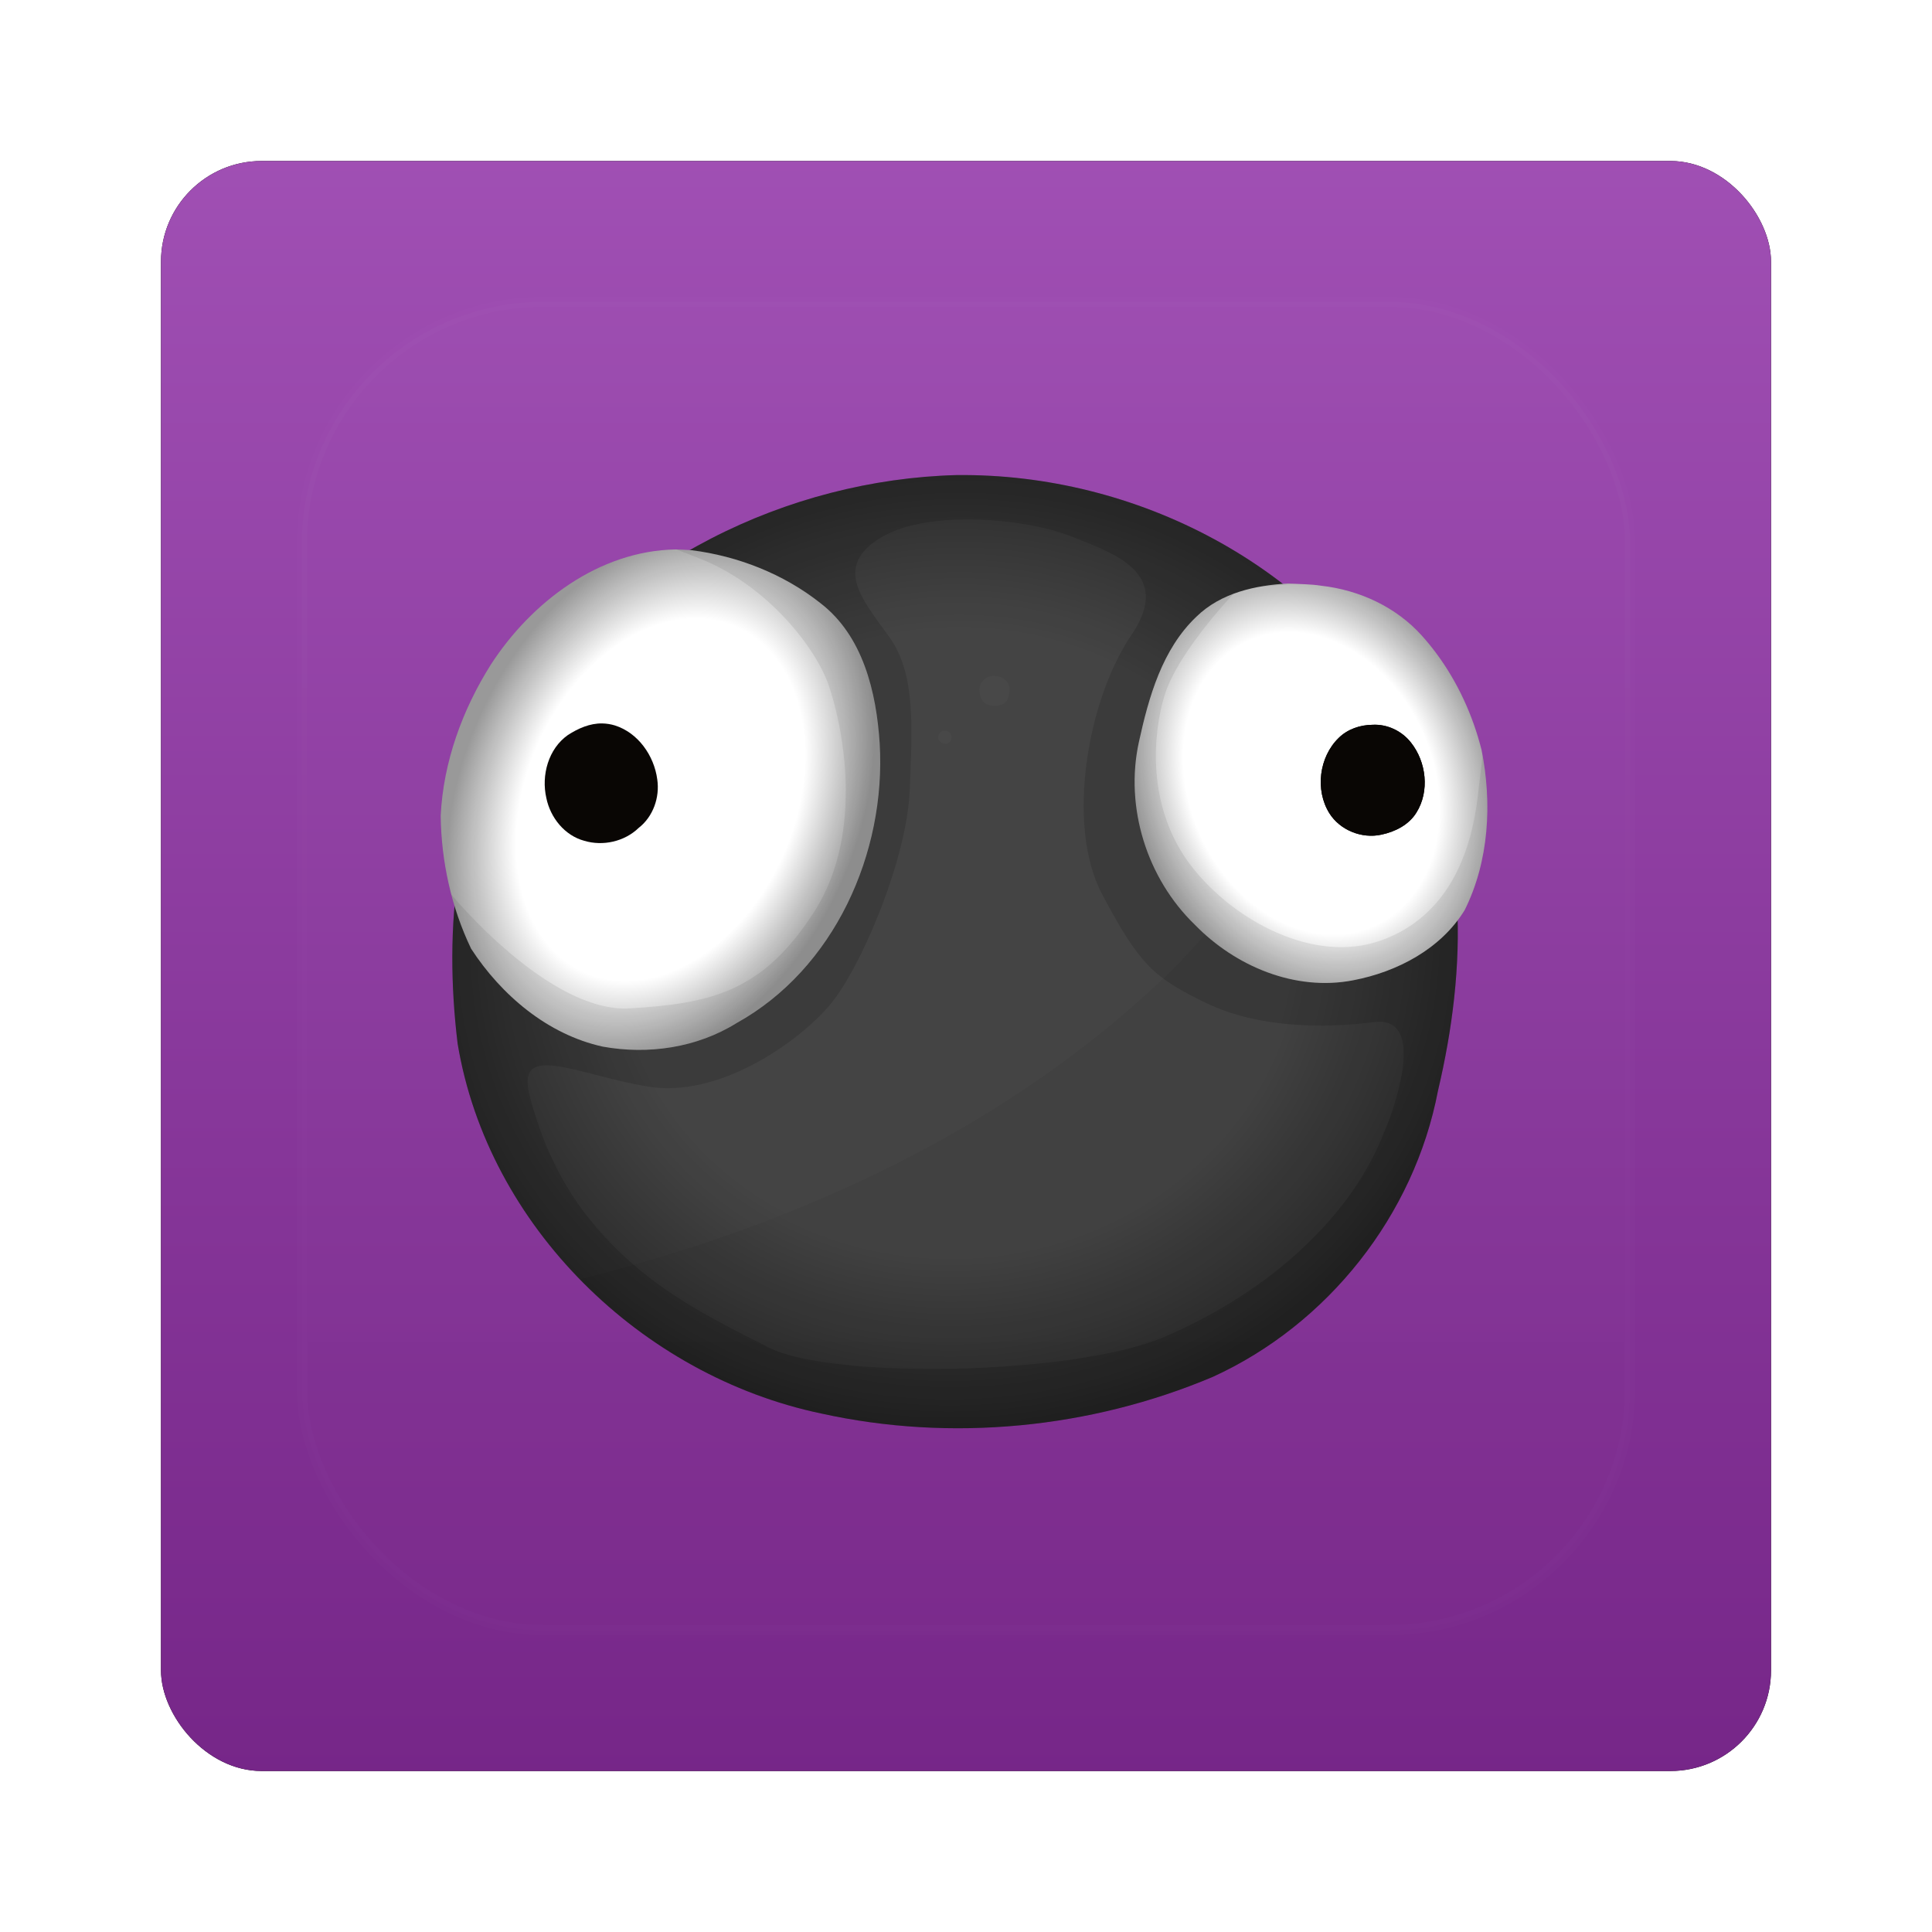 <?xml version="1.0" encoding="UTF-8" standalone="no"?>
<!-- Created with Inkscape (http://www.inkscape.org/) -->

<svg
   xmlns:dc="http://purl.org/dc/elements/1.1/"
   xmlns:cc="http://creativecommons.org/ns#"
   xmlns:rdf="http://www.w3.org/1999/02/22-rdf-syntax-ns#"
   xmlns:svg="http://www.w3.org/2000/svg"
   xmlns="http://www.w3.org/2000/svg"
   xmlns:xlink="http://www.w3.org/1999/xlink"
   xmlns:sodipodi="http://sodipodi.sourceforge.net/DTD/sodipodi-0.dtd"
   xmlns:inkscape="http://www.inkscape.org/namespaces/inkscape"
   width="96"
   height="96"
   id="svg2982"
   version="1.1"
   inkscape:version="0.48.1 r9760"
   sodipodi:docname="WorldOfGoo.svg">
  <defs
     id="defs2984">
    <filter
       color-interpolation-filters="sRGB"
       inkscape:collect="always"
       id="filter6279">
      <feGaussianBlur
         inkscape:collect="always"
         stdDeviation="0.8"
         id="feGaussianBlur6281" />
    </filter>
    <linearGradient
       inkscape:collect="always"
       xlink:href="#linearGradient3708"
       id="linearGradient5801"
       gradientUnits="userSpaceOnUse"
       gradientTransform="translate(0,-7.8515622e-6)"
       x1="48"
       y1="1052.362"
       x2="48"
       y2="902.362" />
    <linearGradient
       id="linearGradient3708"
       y2="5.988"
       gradientUnits="userSpaceOnUse"
       x2="48"
       gradientTransform="matrix(1.017,0,0,1.017,-1.103,-1.103)"
       y1="90"
       x1="48">
      <stop
         id="stop3189-0"
         style="stop-color:#722284"
         offset="0" />
      <stop
         id="stop3191-3"
         style="stop-color:#c06fd5"
         offset="1" />
    </linearGradient>
    <radialGradient
       id="RadialGray"
       gradientUnits="userSpaceOnUse"
       cy="253.88"
       cx="254.64"
       gradientTransform="matrix(1.061,-0.068,0.062,0.978,-31.59,22.765)"
       r="233.47">
      <stop
         id="GrayStop1"
         style="stop-color:#434343"
         offset="0" />
      <stop
         id="GrayStop2"
         style="stop-color:#434343"
         offset=".629" />
      <stop
         id="GrayStop3"
         style="stop-color:#252525"
         offset="1" />
    </radialGradient>
    <clipPath
       id="ClipBallRelief">
      <path
         inkscape:connector-curvature="0"
         id="ClipBallReliefPath"
         style="opacity:0.5;fill-rule:evenodd"
         d="M 0,0 V 512 H 512 V 0 H 0 z m 258.75,58.438 c 18.849,-0.169 38.169,3.345 49.031,7.688 19.182,7.669 48.471,16.694 28.406,46.062 -20.18,29.538 -30.717,88.162 -13.469,120.53 17.328,32.52 23.773,38.497 48.219,50.312 24.446,11.816 55.193,11.722 78.125,8.844 22.974,-2.883 11.417,34.925 4.562,51.094 -17.47,44.5 -60.13,77.08 -101.82,94.98 -42,18.03 -154.25,19.91 -183.81,5.12 -29.86,-14.94 -51.89,-26.59 -72.719,-47.65 -20.837,-21.07 -31.823,-43.95 -38.469,-69.22 -6.736,-25.619 21.573,-10.006 54.656,-4.406 33.083,5.599 69.622,-20.349 84.312,-37.375 14.691,-17.026 36.199,-68.119 37.5,-100 1.301,-31.881 2.514,-54.669 -9.594,-71.562 -12.11,-16.9 -26.29,-32.398 -3.81,-45.975 9.831,-5.94 24.214,-8.306 38.875,-8.438 z" />
    </clipPath>
    <clipPath
       id="ClipBallReflect">
      <path
         inkscape:connector-curvature="0"
         id="ClipBallReflectPath"
         d="M 255.03,37.844 C 176.38,39.925 97.1,78.832 52.44,144.504 c -30.48,45.92 -35.58,103.97 -29.11,157.4 14.114,84.89 85.39,154.25 168.83,171.73 60.276,13.327 124.99,6.997 181.79,-16.977 53.47,-24.376 93.594,-75.067 104.63,-132.86 13.32,-56.37 15.41,-119.51 -15.6,-170.77 C 421.59,79.777 338.19,36.887 255.03,37.847 z" />
    </clipPath>
    <radialGradient
       id="RightWhite"
       xlink:href="#WhiteGradient"
       gradientUnits="userSpaceOnUse"
       cy="181.85"
       cx="418.69"
       gradientTransform="matrix(0.946,-0.404,0.514,1.204,-69.782,131.21)"
       r="81.905" />
    <linearGradient
       id="WhiteGradient">
      <stop
         id="WhiteStop1"
         style="stop-color:#fff"
         offset="0" />
      <stop
         id="WhiteStop2"
         style="stop-color:#fff"
         offset=".674" />
      <stop
         id="WhiteStop3"
         style="stop-color:#989898"
         offset="1" />
    </linearGradient>
    <clipPath
       id="ClipRightRelief">
      <path
         inkscape:connector-curvature="0"
         id="ClipRightReliefPath"
         style="opacity:0.2;fill-rule:evenodd"
         d="m 386,90.5 c 0,0 -28,28.5 -34.5,50 -5.023,16.614 -9,51.5 13,79.5 19.452,24.757 56.5,45 87.5,34 31.89,-11.316 42.077,-41.718 45,-66.5 2.916,-24.729 3.5,-28 3.5,-28 l 11.5,6 21.5,101 -71.5,46 L 338.5,256 326,127.5 l 33.5,-59 111,1.5 0.5,13.5 -85,7 z" />
    </clipPath>
    <radialGradient
       id="LeftWhite"
       xlink:href="#WhiteGradient"
       gradientUnits="userSpaceOnUse"
       cy="178.67"
       cx="112.07"
       gradientTransform="matrix(0.832,0.362,-0.507,1.167,114.88,-60.5)"
       r="102.06" />
    <linearGradient
       id="linearGradient5719">
      <stop
         id="stop5721"
         style="stop-color:#fff"
         offset="0" />
      <stop
         id="stop5723"
         style="stop-color:#fff"
         offset=".674" />
      <stop
         id="stop5725"
         style="stop-color:#989898"
         offset="1" />
    </linearGradient>
    <clipPath
       id="ClipLeftRelief">
      <path
         inkscape:connector-curvature="0"
         id="ClipLeftReliefPath"
         style="opacity:0.2;fill-rule:evenodd;stroke:#000000;stroke-width:1px"
         d="m 20.5,232.75 c 0,0 45.277,54.998 82.75,52.75 37.5,-2.25 61.75,-7.5 85.75,-45 24,-37.5 12.5,-88.5 6.5,-105.5 -5.84,-16.56 -28,-46 -60,-58.5 l -32,-12.5 23.5,-5.5 87,26 17.5,113 -63,155.5 -139.5,-17.5 -17,-97 8.5,-5.75 z" />
    </clipPath>
    <linearGradient
       y2="138.66"
       x2="48"
       y1="20.221"
       x1="48"
       gradientUnits="userSpaceOnUse"
       id="linearGradient3194"
       xlink:href="#linearGradient3737-89"
       inkscape:collect="always" />
    <linearGradient
       id="linearGradient3737-89">
      <stop
         id="stop3739-06"
         style="stop-color:#fff"
         offset="0" />
      <stop
         id="stop3741-87"
         style="stop-color:#fff;stop-opacity:0"
         offset="1" />
    </linearGradient>
    <clipPath
       id="clipPath3613-90">
      <rect
         id="rect3615-33"
         style="fill:#ffffff"
         rx="6"
         ry="6"
         height="84"
         width="84"
         y="6"
         x="6" />
    </clipPath>
    <filter
       id="filter3794-37"
       height="1.384"
       width="1.384"
       color-interpolation-filters="sRGB"
       y="-0.192"
       x="-0.192">
      <feGaussianBlur
         id="feGaussianBlur3796-32"
         stdDeviation="5.28" />
    </filter>
  </defs>
  <sodipodi:namedview
     id="base"
     pagecolor="#ffffff"
     bordercolor="#666666"
     borderopacity="1.0"
     inkscape:pageopacity="0.0"
     inkscape:pageshadow="2"
     inkscape:zoom="3.959798"
     inkscape:cx="36.39115"
     inkscape:cy="42.877139"
     inkscape:document-units="px"
     inkscape:current-layer="layer1"
     showgrid="false"
     inkscape:window-width="1280"
     inkscape:window-height="725"
     inkscape:window-x="0"
     inkscape:window-y="25"
     inkscape:window-maximized="1" />
  <g
     inkscape:label="Layer 1"
     inkscape:groupmode="layer"
     id="layer1"
     transform="translate(0,-956.362)">
    <g
       id="g6613">
      <rect
         transform="translate(0,-7.8515622e-6)"
         y="964.362"
         x="8"
         height="80"
         width="80"
         id="rect9283"
         style="fill:#000000;fill-opacity:1;stroke:none;filter:url(#filter6279)"
         rx="5"
         ry="5" />
      <rect
         ry="5"
         rx="5"
         style="fill:url(#linearGradient5801);fill-opacity:1;stroke:none"
         id="rect9285"
         width="80"
         height="80"
         x="8"
         y="964.362" />
      <g
         id="g5754">
        <g
           transform="matrix(0.107,0,0,0.107,20.243,975.919)"
           id="Logo">
          <g
             id="GooBall">
            <path
               d="M 255.03,37.844 C 176.38,39.925 97.1,78.832 52.44,144.504 c -30.48,45.92 -35.58,103.97 -29.11,157.4 14.114,84.89 85.39,154.25 168.83,171.73 60.276,13.327 124.99,6.997 181.79,-16.977 53.47,-24.376 93.594,-75.067 104.63,-132.86 13.32,-56.37 15.41,-119.51 -15.6,-170.77 C 421.59,79.777 338.19,36.887 255.03,37.847 z"
               style="fill:url(#RadialGray)"
               id="Ball"
               inkscape:connector-curvature="0" />
            <path
               d="M 255.03,37.844 C 176.38,39.925 97.1,78.832 52.44,144.504 c -30.48,45.92 -35.58,103.97 -29.11,157.4 14.114,84.89 85.39,154.25 168.83,171.73 60.276,13.327 124.99,6.997 181.79,-16.977 53.47,-24.376 93.594,-75.067 104.63,-132.86 13.32,-56.37 15.41,-119.51 -15.6,-170.77 C 421.59,79.777 338.19,36.887 255.03,37.847 z"
               clip-path="url(#ClipBallRelief)"
               style="opacity:0.15"
               id="BallRelief"
               inkscape:connector-curvature="0" />
            <path
               d="m 73,413 c 98.712,-23.703 195.4,-65.93 271.05,-134.85 50.739,-46.018 86.519,-108.83 95.973,-176.99 13.254,-65.4 24.176,-131.45 41.935,-195.82 3.915,-7.957 5.261,12.147 7.967,16.264 23.02,76.135 46.05,152.27 69.07,228.4 -10.333,118.33 -20.667,236.67 -31,355 -156.33,3.667 -312.67,7.333 -469,11 l -1,-100 15,-3 z"
               clip-path="url(#ClipBallReflect)"
               style="opacity:0.05;fill-rule:evenodd"
               id="BallReflect"
               inkscape:connector-curvature="0" />
            <path
               d="m 271.94,131 c -3.39,0.185 -6.665,3.369 -6.312,7 0.363,3.749 1.635,7 7,7 5.364,0 6.624,-2.624 7,-7 0.375,-4.364 -3.261,-6.75 -7,-7 -0.226,-0.015 -0.461,-0.012 -0.688,0 z m -22.375,25.5 c -1.735,-0.117 -3.019,1.519 -3.062,3.062 -0.04,1.419 1.1,2.847 3.062,3.094 1.839,0.231 3.134,-1.266 3.094,-3.094 -0.04,-1.829 -1.234,-2.938 -3.094,-3.062 z"
               style="opacity:0.02;fill:#ffffff;fill-rule:evenodd"
               id="Lights"
               inkscape:connector-curvature="0" />
          </g>
          <g
             id="RightEye">
            <path
               d="m 409.19,88.188 c -15.36,0.795 -31.399,4.321 -42.775,15.414 -15.948,15.15 -22.144,37.36 -26.71,58.186 -6.647,30.351 3.697,63.336 25.982,84.872 18.749,19.28 46.565,31.054 73.55,25.796 20.362,-3.884 40.649,-14.502 51.736,-32.556 11.374,-22.801 12.796,-49.706 7.86,-74.411 -4.032,-16.026 -11.092,-31.494 -20.973,-44.812 -2.132,-2.874 -4.395,-5.647 -6.788,-8.305 -11.97,-13.314 -29.03,-21.158 -46.69,-23.144 -5.03,-0.79 -10.12,-0.724 -15.19,-1.038 z"
               style="fill:url(#RightWhite);fill-rule:evenodd"
               id="RightEyeball"
               inkscape:connector-curvature="0" />
            <path
               d="m 448.16,153.81 c -5.739,0.056 -11.541,2.016 -15.679,6.096 -9.097,8.835 -11.048,24.189 -4.335,34.972 4.952,7.899 15.11,11.954 24.168,9.95 6.384,-1.352 12.753,-4.534 16.273,-10.253 6.192,-9.889 4.614,-23.495 -2.515,-32.48 -4.234,-5.425 -11.011,-8.669 -17.911,-8.286 z"
               style="fill:#070402;fill-rule:evenodd"
               id="RightPupil"
               inkscape:connector-curvature="0" />
            <path
               d="m 409.19,88.188 c -15.36,0.795 -31.399,4.321 -42.775,15.414 -15.948,15.15 -22.144,37.36 -26.71,58.186 -6.647,30.351 3.697,63.336 25.982,84.872 18.749,19.28 46.565,31.054 73.55,25.796 20.362,-3.884 40.649,-14.502 51.736,-32.556 11.374,-22.801 12.796,-49.706 7.86,-74.411 -4.032,-16.026 -11.092,-31.494 -20.973,-44.812 -2.132,-2.874 -4.395,-5.647 -6.788,-8.305 -11.97,-13.314 -29.03,-21.158 -46.69,-23.144 -5.03,-0.79 -10.12,-0.724 -15.19,-1.038 z"
               clip-path="url(#ClipRightRelief)"
               style="opacity:0.08;fill-rule:evenodd"
               id="RightRelief"
               inkscape:connector-curvature="0" />
            <path
               d="m 448.16,153.81 c -5.739,0.056 -11.541,2.016 -15.679,6.096 -9.097,8.835 -11.048,24.189 -4.335,34.972 4.952,7.899 15.11,11.954 24.168,9.95 6.384,-1.352 12.753,-4.534 16.273,-10.253 6.192,-9.889 4.614,-23.495 -2.515,-32.48 -4.234,-5.425 -11.011,-8.669 -17.911,-8.286 z"
               style="fill:#070402;fill-rule:evenodd"
               id="path3747"
               inkscape:connector-curvature="0" />
          </g>
          <g
             id="LeftEye">
            <path
               d="m 124.59,72.375 c -35.592,0.592 -66.953,24.424 -85.765,53.365 -13.27,21.01 -22.157,45.37 -23.359,70.28 0.249,21.214 4.948,42.675 14.129,61.776 14.028,21.566 35.554,39.844 61.112,45.466 21.123,3.825 43.698,0.563 62.087,-10.881 45.505,-25.187 69.558,-79.097 66.536,-129.9 -1.521,-23.788 -7.694,-49.992 -27.601,-65.239 -17.075,-13.484 -38.272,-21.805 -59.779,-24.509 -2.45,-0.174 -4.904,-0.262 -7.357,-0.361 z"
               style="fill:url(#LeftWhite);fill-rule:evenodd"
               id="LeftEyeball"
               inkscape:connector-curvature="0" />
            <path
               d="m 124.59,72.375 c -35.592,0.592 -66.953,24.424 -85.765,53.365 -13.27,21.01 -22.157,45.37 -23.359,70.28 0.249,21.214 4.948,42.675 14.129,61.776 14.028,21.566 35.554,39.844 61.112,45.466 21.123,3.825 43.698,0.563 62.087,-10.881 45.505,-25.187 69.558,-79.097 66.536,-129.9 -1.521,-23.788 -7.694,-49.992 -27.601,-65.239 -17.075,-13.484 -38.272,-21.805 -59.779,-24.509 -2.45,-0.174 -4.904,-0.262 -7.357,-0.361 z"
               clip-path="url(#ClipLeftRelief)"
               style="opacity:0.08;fill-rule:evenodd"
               id="LeftRelief"
               inkscape:connector-curvature="0" />
            <path
               d="m 90.507,153.18 c -5.746,-0.126 -11.228,2.318 -15.96,5.373 -9.106,6.397 -12.433,18.711 -10.02,29.256 1.855,9.092 8.496,17.438 17.657,19.884 8.678,2.588 18.66,0.334 25.198,-5.982 6.75,-5.227 9.89,-14.215 8.652,-22.563 -1.456,-10.986 -8.88,-21.648 -19.706,-25.048 -1.886,-0.57 -3.85,-0.885 -5.821,-0.921 z"
               style="fill:#070402;fill-rule:evenodd"
               id="LeftPupil"
               inkscape:connector-curvature="0" />
          </g>
        </g>
      </g>
      <g
         id="layer5"
         transform="translate(0,956.362)">
        <rect
           x="15"
           y="15"
           width="66"
           height="66"
           ry="12"
           rx="12"
           clip-path="url(#clipPath3613-90)"
           style="opacity:0.1;fill:url(#linearGradient3194);stroke:#ffffff;stroke-width:0.5;stroke-linecap:round;filter:url(#filter3794-37)"
           id="rect3171" />
      </g>
    </g>
  </g>
</svg>
